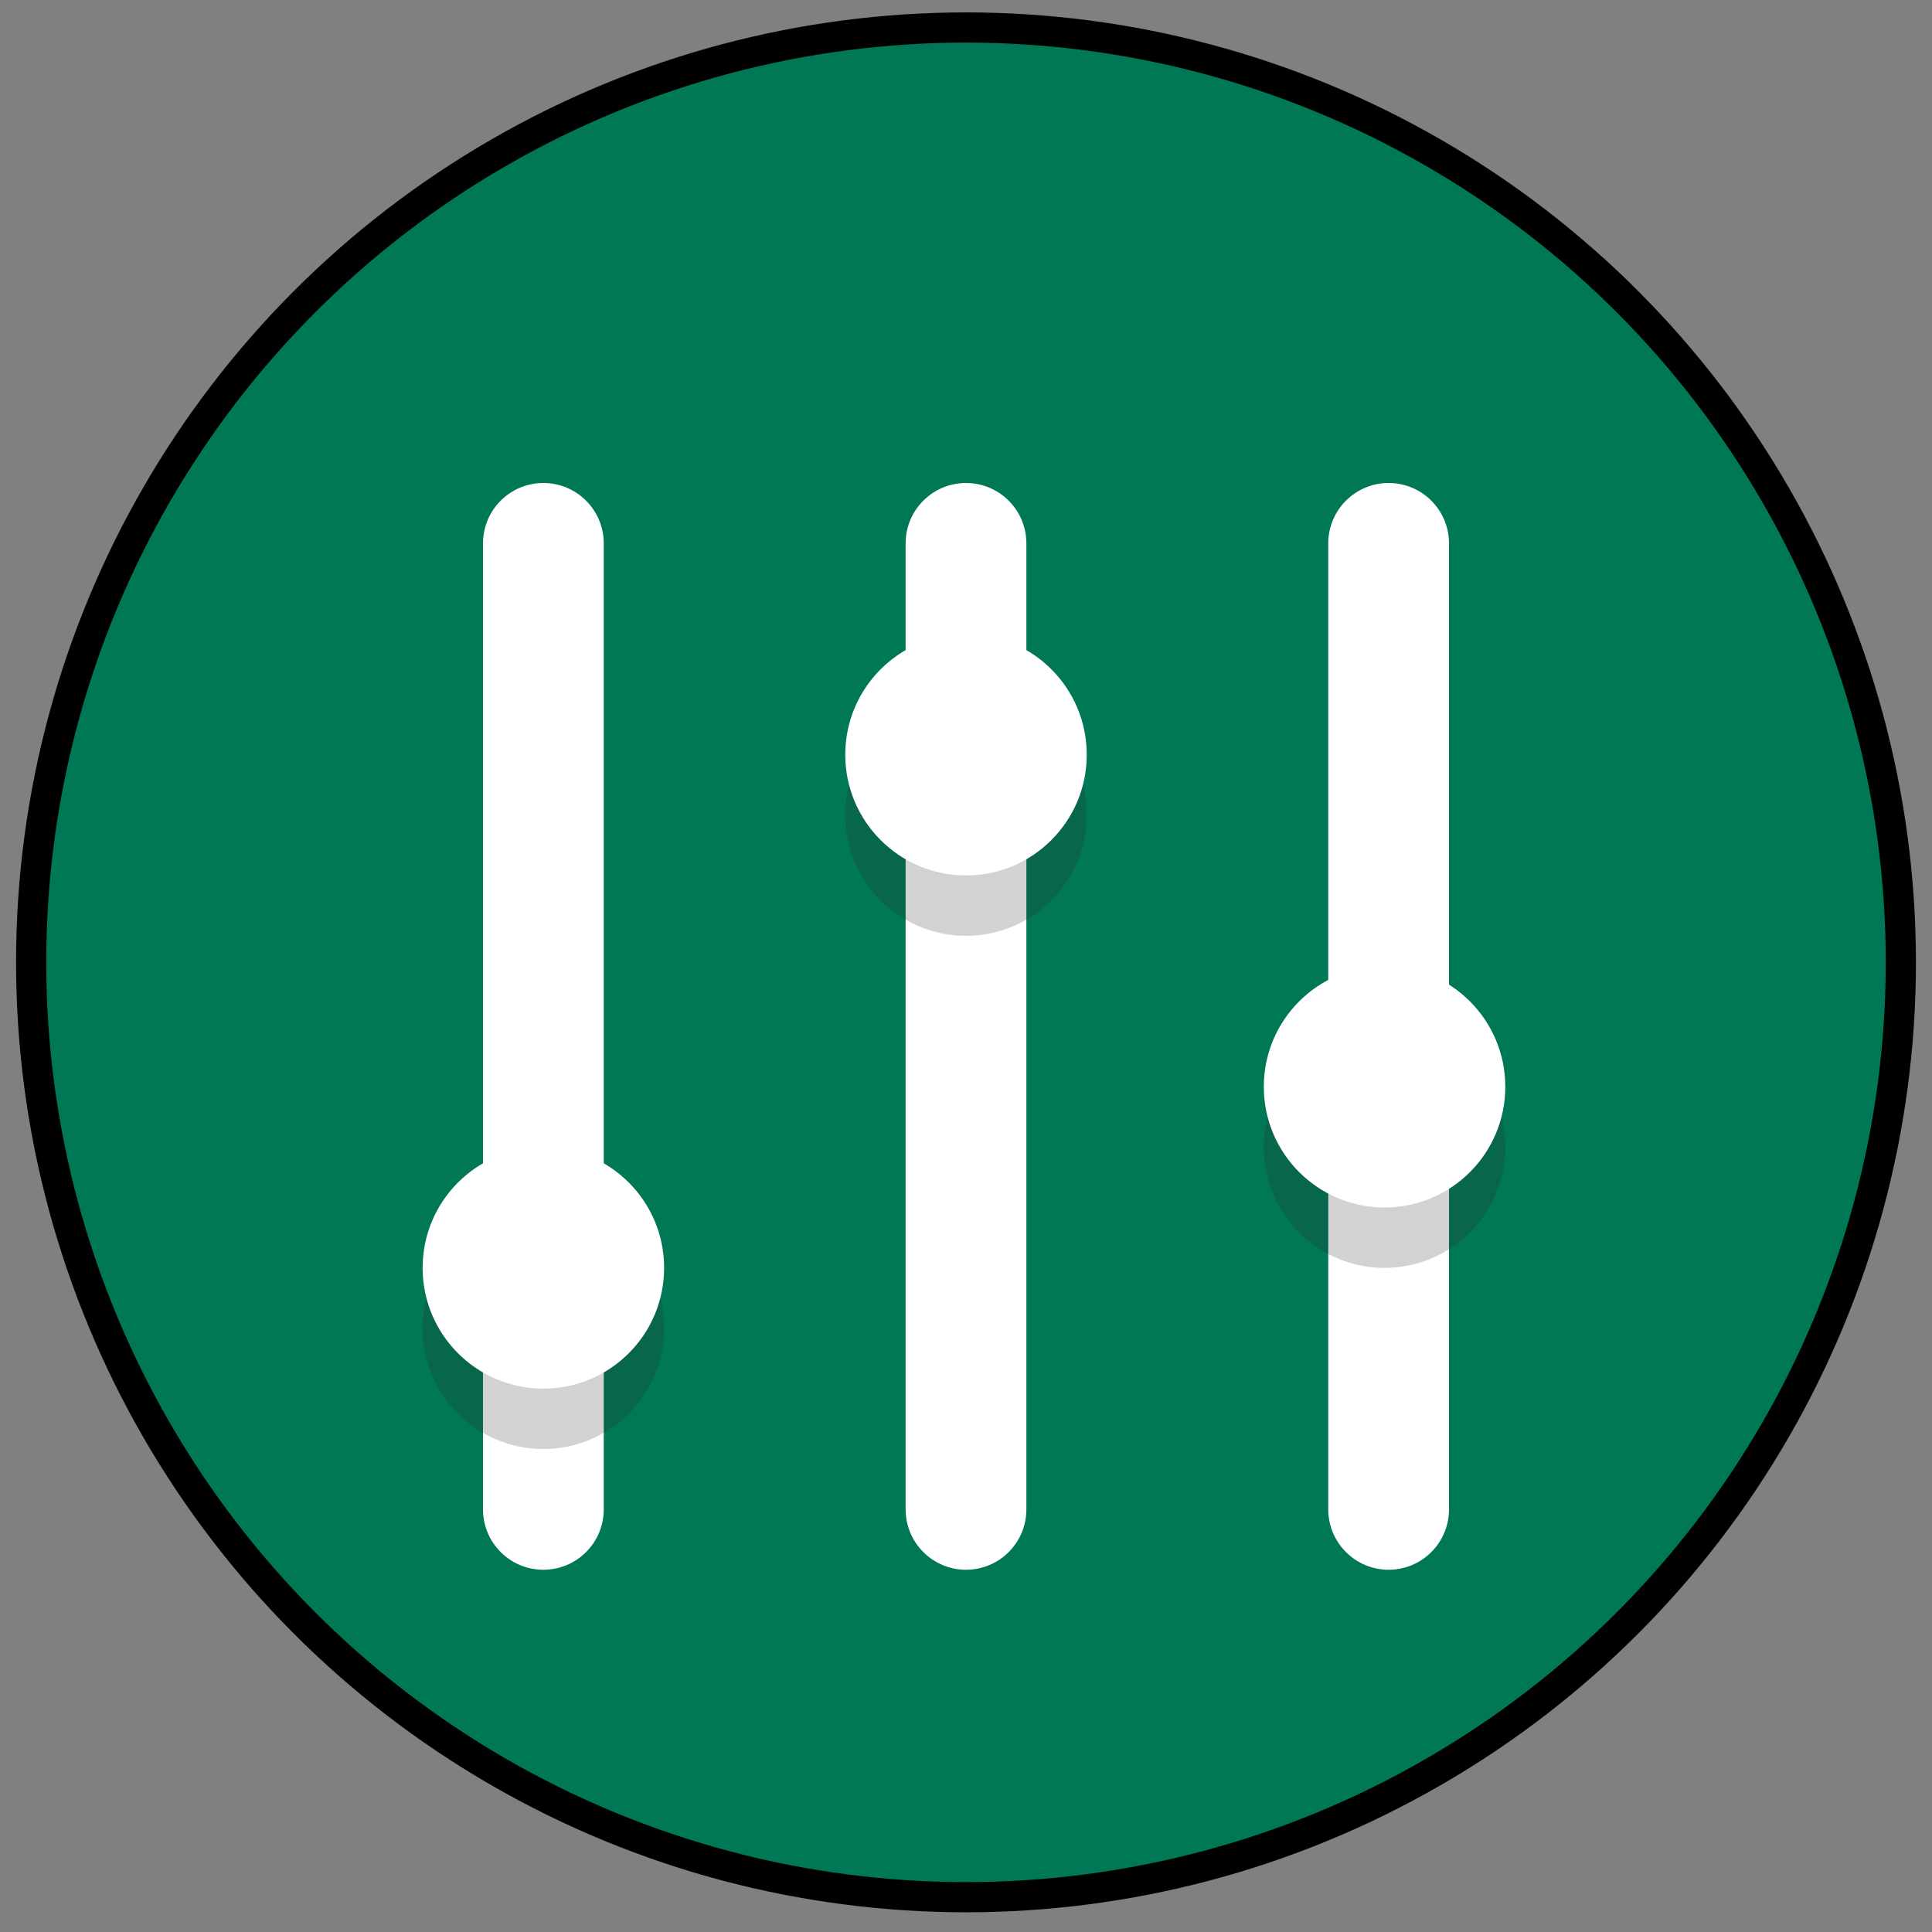 <?xml version="1.0"?>
<svg width="64" height="64" xmlns="http://www.w3.org/2000/svg">

 <rect width="100%" height="100%" fill="#808080" stroke="none"/>

 <g>
  <title>background</title>
  <rect fill="none" id="canvas_background" height="402" width="582" y="-1" x="-1"/>
 </g>
 <g>
  <title>Layer 1</title>
  <circle stroke="null" id="svg_2" r="30.968" fill="#007856" cy="31.879" cx="32"/>
  <path id="svg_4" fill="#ffffff" d="m32,52c-1.105,0 -2,-0.895 -2,-2l0,-32c0,-1.105 0.895,-2 2,-2l0,0c1.105,0 2,0.895 2,2l0,32c0,1.105 -0.895,2 -2,2l0,0z"/>
  <path id="svg_6" fill="#ffffff" d="m46,52c-1.105,0 -2,-0.895 -2,-2l0,-32c0,-1.105 0.895,-2 2,-2l0,0c1.105,0 2,0.895 2,2l0,32c0,1.105 -0.895,2 -2,2l0,0z"/>
  <path id="svg_8" fill="#ffffff" d="m18,52c-1.105,0 -2,-0.895 -2,-2l0,-32c0,-1.105 0.895,-2 2,-2l0,0c1.105,0 2,0.895 2,2l0,32c0,1.105 -0.895,2 -2,2l0,0z"/>
  <circle opacity="0.2" id="svg_10" r="4" fill="#231F20" cy="38" cx="45.865"/>
  <circle opacity="0.2" id="svg_12" r="4" fill="#231F20" cy="27" cx="32"/>
  <circle opacity="0.2" id="svg_14" r="4" fill="#231F20" cy="44" cx="18"/>
  <circle id="svg_16" r="4" fill="#FFFFFF" cy="36" cx="45.865"/>
  <circle id="svg_18" r="4" fill="#FFFFFF" cy="25" cx="32"/>
  <circle id="svg_20" r="4" fill="#FFFFFF" cy="42" cx="18"/>
 </g>
</svg>